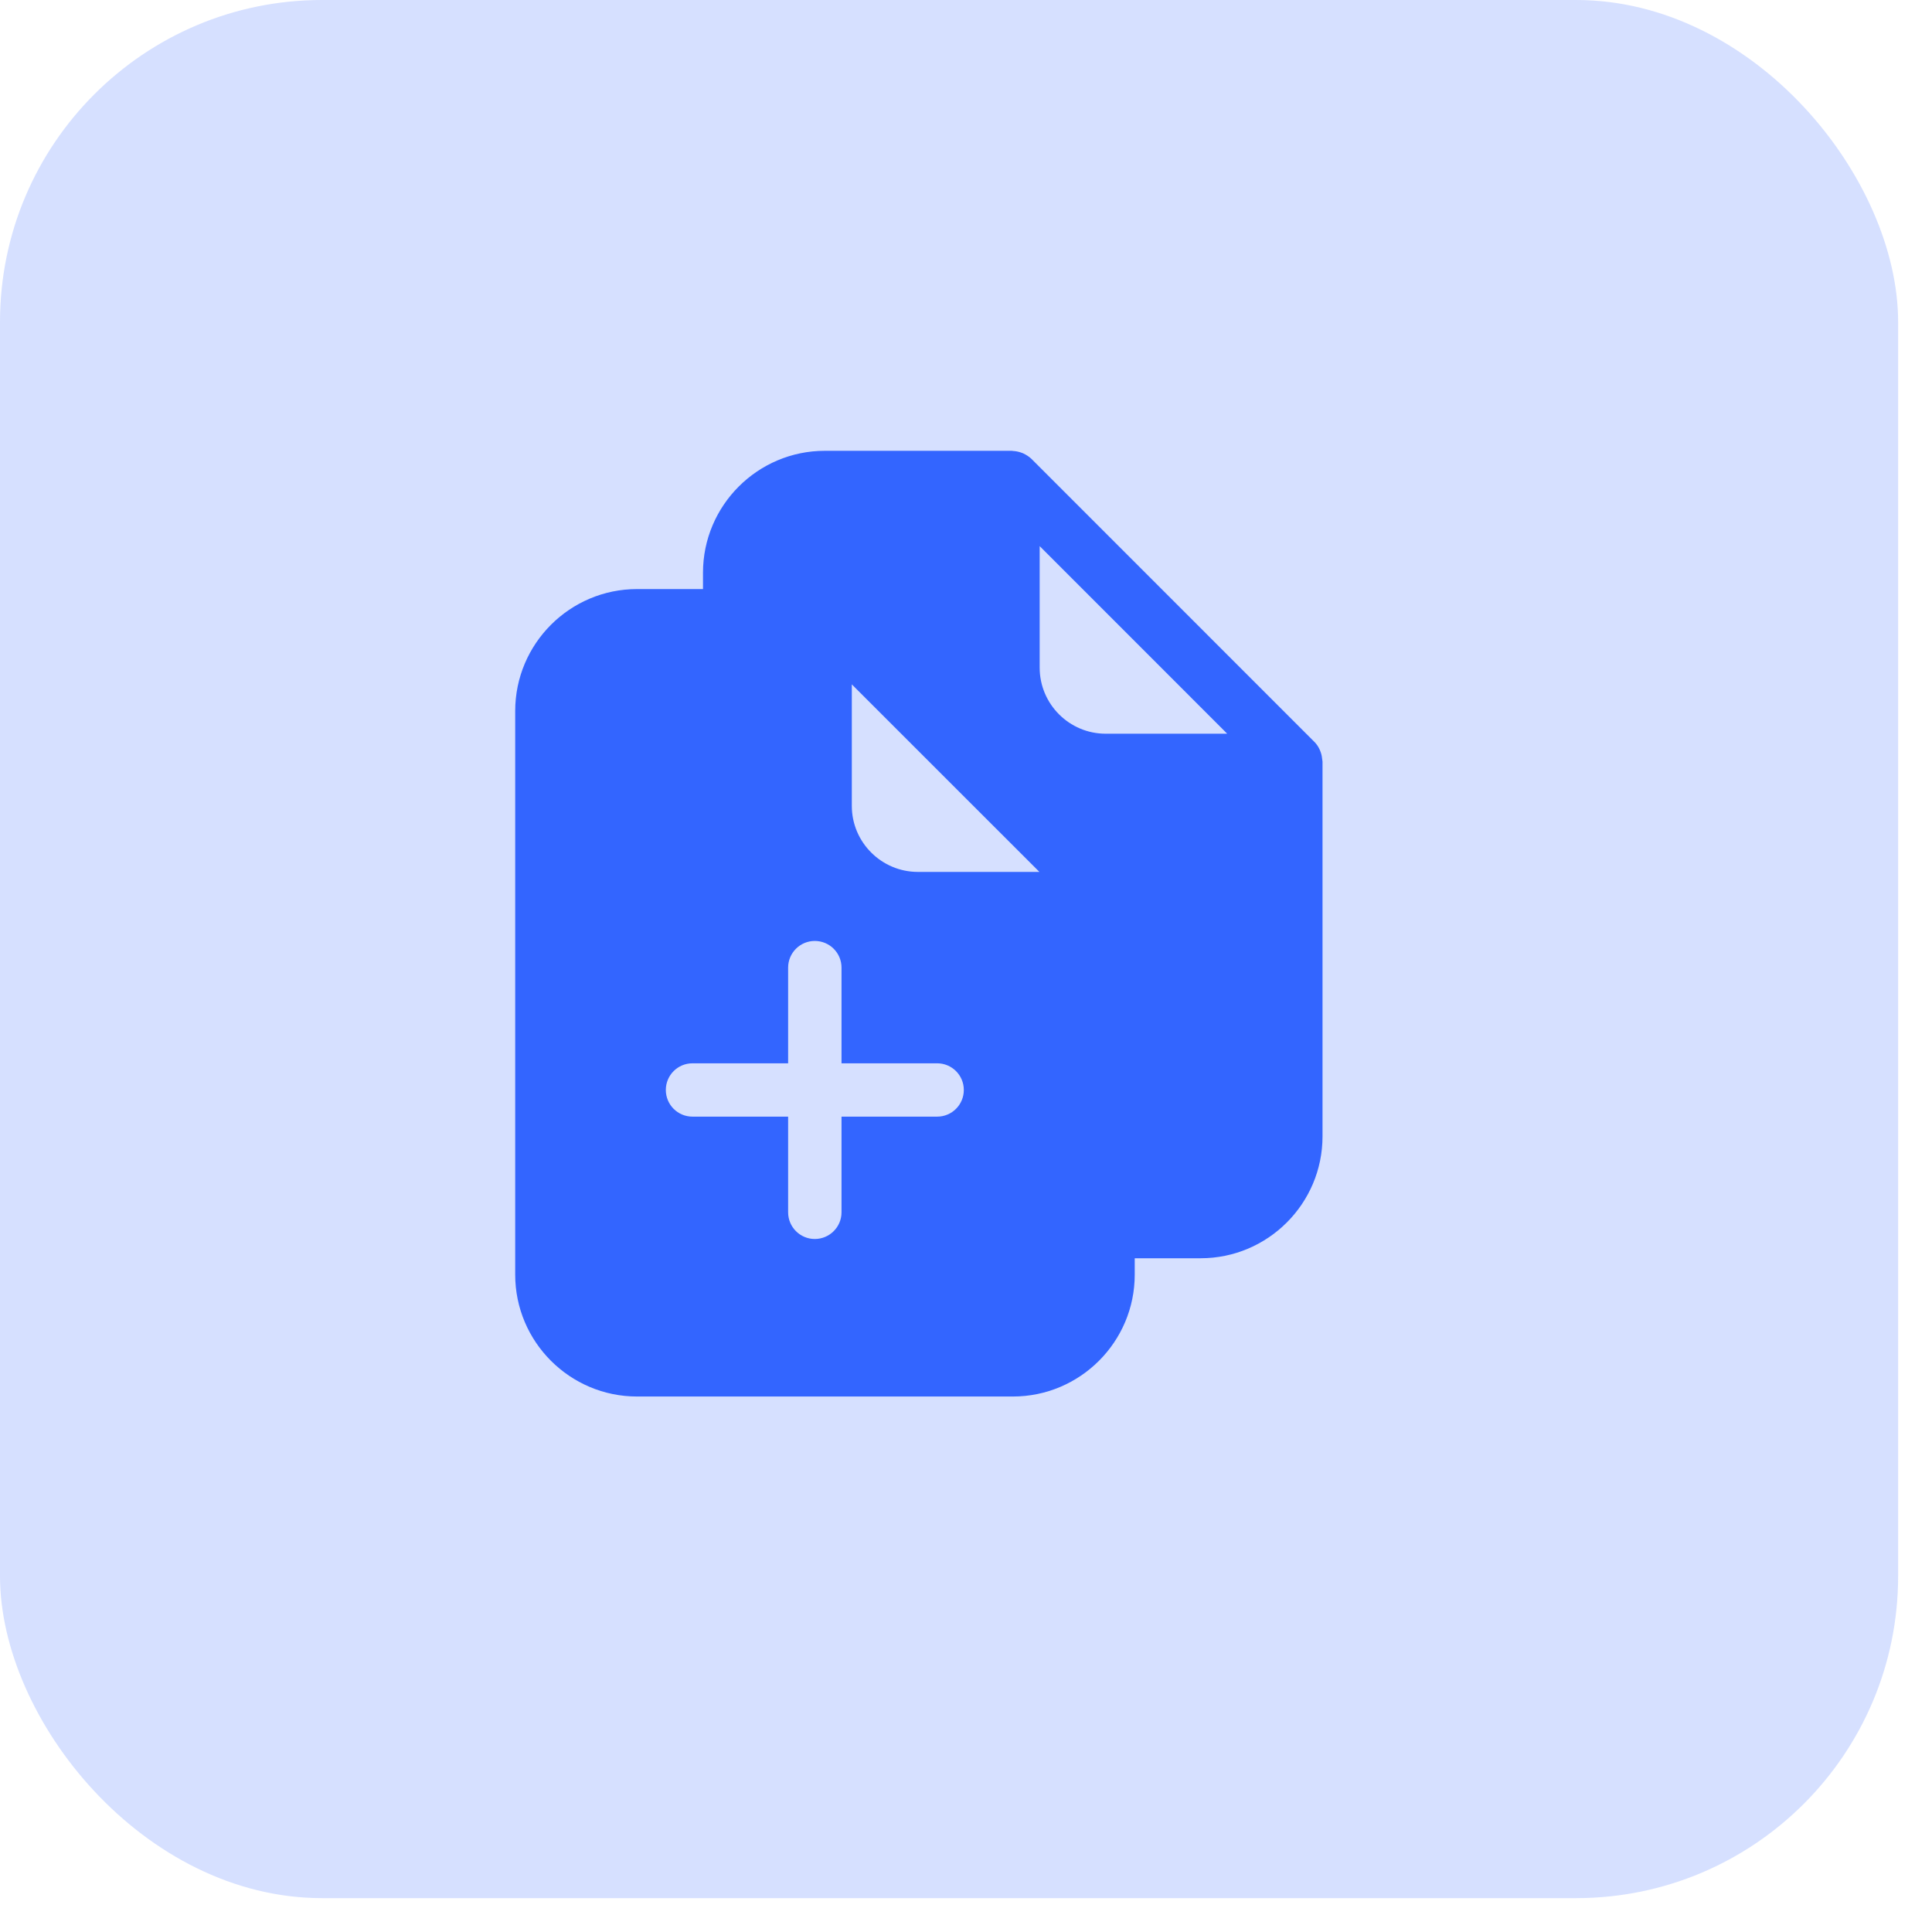 <svg width="30" height="30" viewBox="0 0 30 30" fill="none" xmlns="http://www.w3.org/2000/svg">
<rect width="29.474" height="29.474" rx="5" fill="#3365FF" fill-opacity="0.2"/>
<path d="M20.532 11.797C20.529 11.759 20.522 11.722 20.509 11.683L20.495 11.647C20.473 11.596 20.444 11.554 20.409 11.519L16.017 7.126C15.981 7.092 15.94 7.064 15.884 7.038C15.875 7.034 15.866 7.031 15.851 7.026C15.812 7.013 15.773 7.005 15.733 7.003L15.71 7H12.809C11.765 7 10.916 7.849 10.916 8.893V9.147H9.892C8.849 9.147 8 9.996 8 11.04V19.793C8 20.836 8.849 21.685 9.892 21.685H15.728C16.771 21.685 17.62 20.836 17.62 19.793V19.538H18.644C19.687 19.538 20.536 18.689 20.536 17.646V11.826L20.532 11.797ZM14.552 17.339H13.067V18.825C13.067 19.053 12.881 19.239 12.652 19.239C12.424 19.239 12.238 19.053 12.238 18.825V17.339H10.753C10.524 17.339 10.339 17.154 10.339 16.925C10.339 16.696 10.524 16.511 10.753 16.511H12.238V15.025C12.238 14.796 12.424 14.611 12.652 14.611C12.881 14.611 13.067 14.796 13.067 15.025V16.511H14.552C14.781 16.511 14.966 16.696 14.966 16.925C14.966 17.154 14.781 17.339 14.552 17.339ZM14.253 13.539C13.688 13.539 13.227 13.079 13.227 12.514V10.627L16.14 13.539H14.253ZM17.169 11.393C16.604 11.393 16.144 10.933 16.144 10.367V8.48L19.056 11.393H17.169V11.393Z" fill="#3365FF"/>
</svg>
